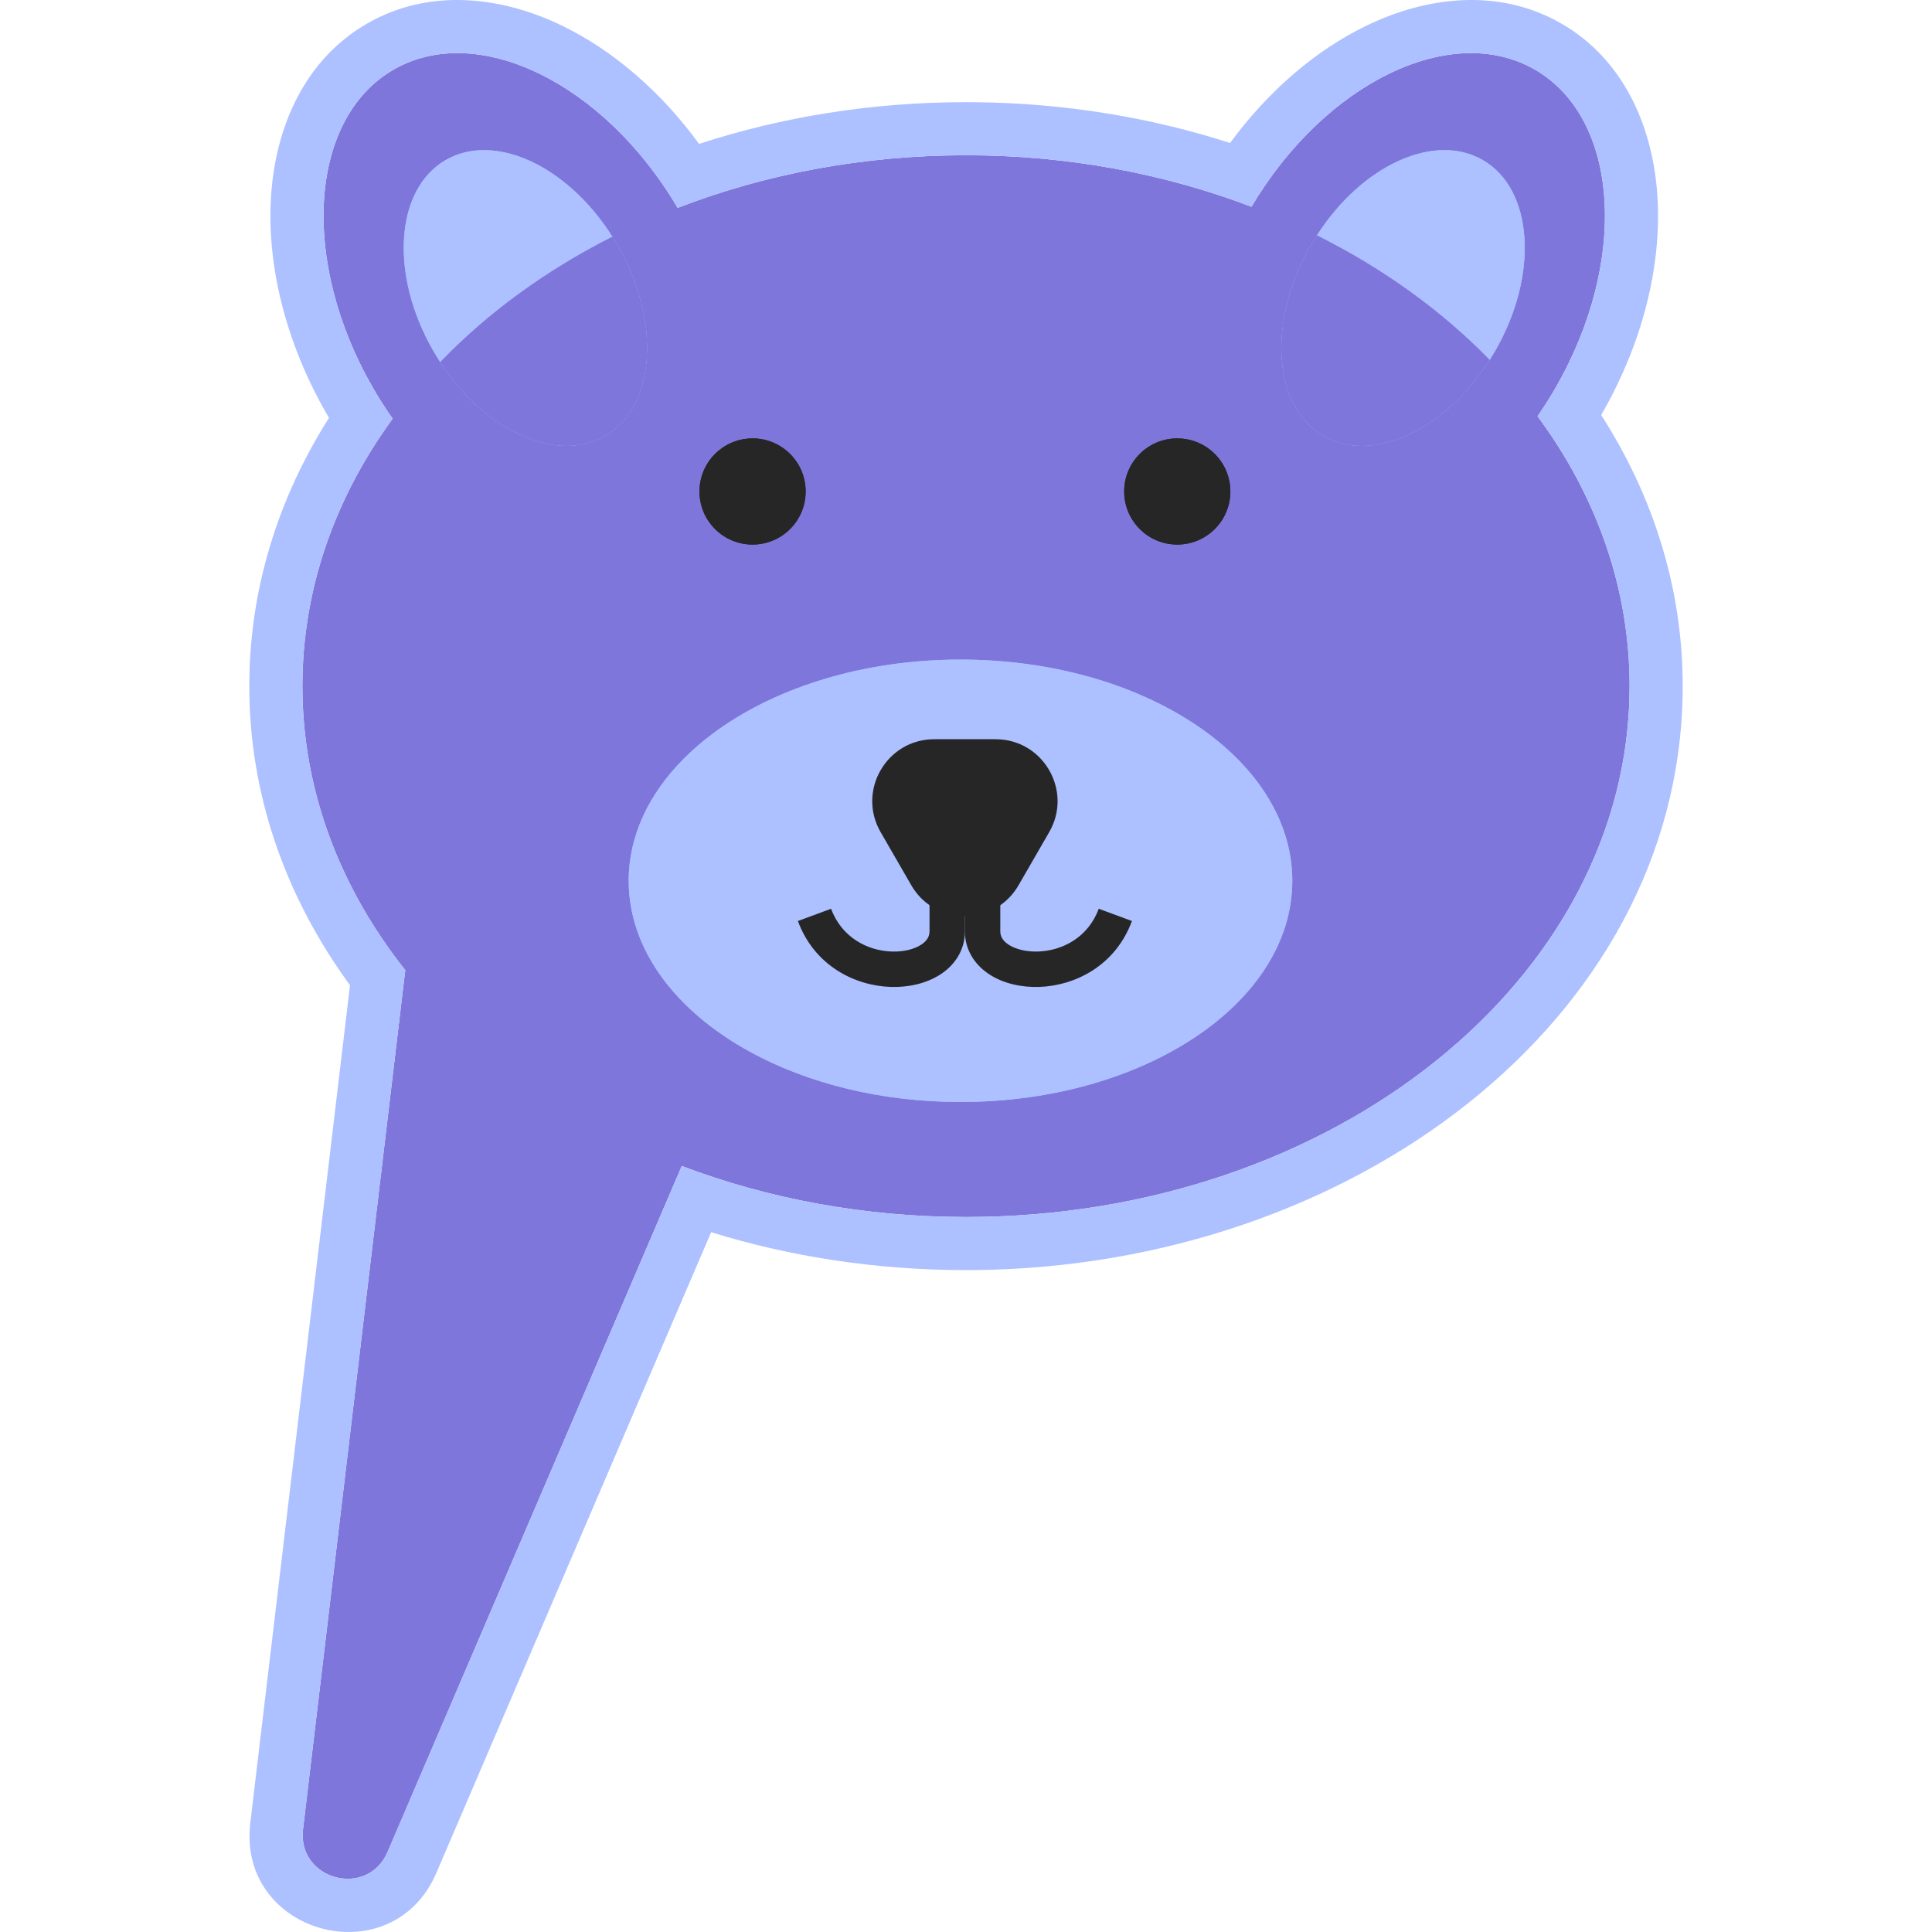 <svg xmlns="http://www.w3.org/2000/svg" width="512" height="512" fill="none" viewBox="0 0 512 512"><path fill="#7F76DC" d="M394.769 95.398C395.052 94.953 395.331 94.503 395.606 94.047C395.808 93.71 396.009 93.37 396.207 93.028C407.862 72.841 406.4 50.177 392.942 42.407C380.05 34.963 360.826 43.887 348.986 62.396C348.91 62.516 348.833 62.636 348.757 62.757L348.535 63.111L348.303 63.488C348.196 63.664 348.089 63.84 347.983 64.017C347.81 64.306 347.639 64.597 347.47 64.89C335.815 85.077 337.277 107.741 350.735 115.511C363.655 122.971 382.936 113.991 394.769 95.398ZM406.775 18.447C384.597 5.642 351.176 21.9 331.65 54.789C308.736 46.041 283.083 41.143 256 41.143C228.618 41.143 202.697 46.15 179.59 55.081C160.089 21.996 126.536 5.605 104.293 18.447C81.862 31.397 79.426 69.17 98.852 102.815C100.488 105.65 102.228 108.365 104.055 110.952C88.851 131.766 80.138 155.986 80.138 181.833C80.138 209.519 90.135 235.338 107.398 257.105L80.306 484.757C78.706 498.2 97.387 503.206 102.723 490.764L180.676 309.001C203.508 317.671 229.046 322.522 256 322.522C353.126 322.522 431.862 259.534 431.862 181.833C431.862 155.716 422.967 131.262 407.468 110.303C409.129 107.912 410.716 105.414 412.216 102.815C431.642 69.17 429.205 31.397 406.775 18.447ZM163.598 64.89C163.178 64.164 162.748 63.45 162.307 62.751C150.487 44.001 131.1 34.916 118.126 42.407C104.668 50.177 103.206 72.841 114.861 93.028C115.116 93.468 115.374 93.904 115.637 94.335C115.975 94.89 116.32 95.437 116.671 95.976C128.533 114.176 147.547 122.893 160.333 115.511C173.791 107.741 175.253 85.077 163.598 64.89ZM185.367 130.238C185.367 138.008 191.666 144.316 199.436 144.316C207.206 144.316 213.505 138.017 213.505 130.247C213.505 122.477 207.206 116.178 199.436 116.178C196.095 116.178 193.025 117.343 190.611 119.289C187.415 121.866 185.37 125.813 185.367 130.238ZM326.048 130.738C326.051 130.669 326.052 130.6 326.054 130.532C326.056 130.437 326.057 130.342 326.057 130.247C326.057 125.605 323.809 121.489 320.343 118.926C318.006 117.199 315.116 116.178 311.988 116.178C304.218 116.178 297.919 122.477 297.919 130.247C297.919 138.017 304.218 144.316 311.988 144.316C319.594 144.316 325.79 138.28 326.048 130.738ZM198.698 266.979C213.884 275.312 233.335 280.316 254.54 280.316C303.102 280.316 342.47 254.07 342.47 221.695C342.47 189.32 303.102 163.074 254.54 163.074C241.8 163.074 229.693 164.88 218.764 168.129C188.031 177.266 166.609 197.812 166.609 221.695C166.609 239.934 179.103 256.228 198.698 266.979Z"/><path fill="#ADC0FF" d="M431.862 181.833C431.862 155.716 422.967 131.262 407.468 110.303C408.714 108.509 409.917 106.655 411.074 104.744L412.216 102.815C431.338 69.695 429.276 32.575 407.811 19.071L406.775 18.447C384.597 5.642 351.176 21.9 331.65 54.789L329.493 53.98C307.852 46.005 283.84 41.443 258.535 41.157L256 41.143C228.618 41.143 202.697 46.15 179.59 55.081L178.666 53.543C159.044 21.491 126.189 5.805 104.293 18.447L103.257 19.071C81.792 32.575 79.73 69.695 98.852 102.815C100.488 105.65 102.228 108.365 104.055 110.952C88.851 131.766 80.138 155.986 80.138 181.833L80.168 184.422C80.77 211.129 90.674 236.018 107.398 257.105L80.306 484.757C78.731 497.99 96.807 503.047 102.462 491.334L102.723 490.764L180.676 309.001C202.794 317.4 227.452 322.216 253.476 322.508L256 322.522C352.367 322.522 430.631 260.514 431.848 183.651L431.862 181.833ZM445.915 183.896C444.564 270.419 358.383 335.559 258.384 336.58L256 336.591C232.259 336.591 209.484 333.045 188.458 326.543L115.652 496.309C103.912 523.679 62.815 512.67 66.335 483.095L92.755 261.092C76.503 238.872 66.736 212.811 66.101 184.752L66.069 181.833C66.069 156.057 73.781 131.882 87.191 110.735L86.666 109.851C75.759 90.958 70.65 70.367 71.837 51.965C73.016 33.681 80.703 15.82 97.259 6.262L98.805 5.407C114.867 -3.075 133.317 -0.81 149.132 6.894C162.538 13.425 175.131 24.263 185.264 38.134C207.17 30.987 231.052 27.074 256 27.074L258.693 27.09C282.382 27.358 305.073 31.155 325.981 37.892C336.118 24.088 348.698 13.309 362.083 6.823C378.372 -1.071 397.442 -3.187 413.808 6.262L415.336 7.182C430.84 16.937 438.088 34.252 439.231 51.965C440.417 70.367 435.309 90.958 424.401 109.851C424.376 109.894 424.346 109.936 424.321 109.979C438.029 131.305 445.931 155.747 445.931 181.833L445.915 183.896Z"/><path fill="#7F76DC" d="M218.764 168.129C188.031 177.266 166.609 197.812 166.609 221.695C166.609 239.934 179.103 256.228 198.698 266.979L233.455 185.937C236.27 179.374 232.612 171.84 225.714 169.992L218.764 168.129Z"/><path fill="#7F76DC" d="M218.764 168.129C188.031 177.266 166.609 197.812 166.609 221.695C166.609 239.934 179.103 256.228 198.698 266.979L233.455 185.937C236.27 179.374 232.612 171.84 225.714 169.992L218.764 168.129Z"/><path fill="#7F76DC" d="M190.611 119.289C187.415 121.866 185.37 125.813 185.367 130.238C187.583 126.995 189.333 123.312 190.611 119.289ZM162.307 62.751C162.748 63.45 163.178 64.164 163.598 64.89C175.253 85.077 173.791 107.741 160.333 115.511C147.547 122.893 128.533 114.176 116.671 95.976C116.483 95.687 116.296 95.396 116.112 95.102C115.952 94.848 115.793 94.592 115.637 94.335C115.374 93.904 115.116 93.468 114.861 93.028C103.206 72.841 104.668 50.177 118.126 42.407C131.1 34.916 150.487 44.001 162.307 62.751Z"/><path fill="#7F76DC" d="M190.611 119.289C187.415 121.866 185.37 125.813 185.367 130.238C187.583 126.995 189.333 123.312 190.611 119.289ZM162.307 62.751C162.748 63.45 163.178 64.164 163.598 64.89C175.253 85.077 173.791 107.741 160.333 115.511C147.547 122.893 128.533 114.176 116.671 95.976C116.483 95.687 116.296 95.396 116.112 95.102C115.952 94.848 115.793 94.592 115.637 94.335C115.374 93.904 115.116 93.468 114.861 93.028C103.206 72.841 104.668 50.177 118.126 42.407C131.1 34.916 150.487 44.001 162.307 62.751Z"/><path fill="#ADC0FF" d="M163.598 64.89C175.253 85.077 173.791 107.741 160.333 115.511C147.547 122.893 128.533 114.176 116.671 95.976C116.047 95.019 115.443 94.036 114.861 93.028C103.206 72.841 104.668 50.177 118.126 42.407C131.1 34.916 150.487 44.001 162.307 62.751C162.748 63.45 163.178 64.164 163.598 64.89Z"/><path fill="#ADC0FF" d="M163.598 64.89C175.253 85.077 173.791 107.741 160.333 115.511C147.547 122.893 128.533 114.176 116.671 95.976C116.047 95.019 115.443 94.036 114.861 93.028C103.206 72.841 104.668 50.177 118.126 42.407C131.1 34.916 150.487 44.001 162.307 62.751C162.748 63.45 163.178 64.164 163.598 64.89Z"/><path fill="#7F76DC" d="M395.606 94.047C395.331 94.503 395.052 94.953 394.769 95.398C382.936 113.991 363.655 122.971 350.735 115.511C337.277 107.741 335.815 85.077 347.47 64.89C347.639 64.597 347.81 64.306 347.983 64.017C348.089 63.84 348.196 63.664 348.303 63.488L348.535 63.111L348.757 62.757C348.833 62.636 348.91 62.516 348.986 62.396C360.826 43.887 380.05 34.963 392.942 42.407C406.4 50.177 407.862 72.841 396.207 93.028C396.009 93.37 395.808 93.71 395.606 94.047ZM326.048 130.738C326.051 130.669 326.052 130.6 326.054 130.532C326.056 130.437 326.057 130.342 326.057 130.247C326.057 125.605 323.809 121.489 320.343 118.926C321.695 123.3 323.599 127.279 326.048 130.738Z"/><path fill="#7F76DC" d="M395.606 94.047C395.331 94.503 395.052 94.953 394.769 95.398C382.936 113.991 363.655 122.971 350.735 115.511C337.277 107.741 335.815 85.077 347.47 64.89C347.639 64.597 347.81 64.306 347.983 64.017C348.089 63.84 348.196 63.664 348.303 63.488L348.535 63.111L348.757 62.757C348.833 62.636 348.91 62.516 348.986 62.396C360.826 43.887 380.05 34.963 392.942 42.407C406.4 50.177 407.862 72.841 396.207 93.028C396.009 93.37 395.808 93.71 395.606 94.047ZM326.048 130.738C326.051 130.669 326.052 130.6 326.054 130.532C326.056 130.437 326.057 130.342 326.057 130.247C326.057 125.605 323.809 121.489 320.343 118.926C321.695 123.3 323.599 127.279 326.048 130.738Z"/><path fill="#ADC0FF" d="M347.47 64.89C335.815 85.077 337.277 107.741 350.735 115.511C363.655 122.971 382.936 113.991 394.769 95.398C395.261 94.625 395.741 93.834 396.207 93.028C407.862 72.841 406.4 50.177 392.942 42.407C380.05 34.963 360.826 43.887 348.986 62.396C348.466 63.209 347.961 64.041 347.47 64.89Z"/><path fill="#ADC0FF" d="M347.47 64.89C335.815 85.077 337.277 107.741 350.735 115.511C363.655 122.971 382.936 113.991 394.769 95.398C395.261 94.625 395.741 93.834 396.207 93.028C407.862 72.841 406.4 50.177 392.942 42.407C380.05 34.963 360.826 43.887 348.986 62.396C348.466 63.209 347.961 64.041 347.47 64.89Z"/><path fill="#7F76DC" d="M394.769 95.398C382.936 113.991 363.655 122.971 350.735 115.511C337.277 107.741 335.815 85.077 347.47 64.89C347.639 64.597 347.81 64.306 347.983 64.017C348.089 63.84 348.196 63.664 348.303 63.488L348.535 63.111L348.757 62.757C348.833 62.636 348.91 62.516 348.986 62.396C366.568 71.175 382.071 82.369 394.769 95.398ZM162.307 62.751C162.748 63.45 163.178 64.164 163.598 64.89C175.253 85.077 173.791 107.741 160.333 115.511C147.547 122.893 128.533 114.176 116.671 95.976C129.303 82.876 144.758 71.606 162.307 62.751ZM185.367 130.247C185.37 125.822 187.415 121.866 190.611 119.289C193.025 117.343 196.095 116.178 199.436 116.178C207.206 116.178 213.505 122.477 213.505 130.247C213.505 138.017 207.206 144.316 199.436 144.316C191.666 144.316 185.367 138.017 185.367 130.247ZM326.054 130.532C326.052 130.6 326.051 130.669 326.048 130.738C325.79 138.28 319.594 144.316 311.988 144.316C304.218 144.316 297.919 138.017 297.919 130.247C297.919 122.477 304.218 116.178 311.988 116.178C315.116 116.178 318.006 117.199 320.343 118.926C323.809 121.489 326.057 125.605 326.057 130.247C326.057 130.342 326.056 130.437 326.054 130.532ZM254.54 280.316C233.335 280.316 213.884 275.312 198.698 266.979C179.103 256.228 166.609 239.934 166.609 221.695C166.609 197.812 188.031 177.266 218.764 168.129C229.693 164.88 241.8 163.074 254.54 163.074C303.102 163.074 342.47 189.32 342.47 221.695C342.47 254.07 303.102 280.316 254.54 280.316Z"/><path fill="#7F76DC" d="M394.769 95.398C382.936 113.991 363.655 122.971 350.735 115.511C337.277 107.741 335.815 85.077 347.47 64.89C347.639 64.597 347.81 64.306 347.983 64.017C348.089 63.84 348.196 63.664 348.303 63.488L348.535 63.111L348.757 62.757C348.833 62.636 348.91 62.516 348.986 62.396C366.568 71.175 382.071 82.369 394.769 95.398ZM162.307 62.751C162.748 63.45 163.178 64.164 163.598 64.89C175.253 85.077 173.791 107.741 160.333 115.511C147.547 122.893 128.533 114.176 116.671 95.976C129.303 82.876 144.758 71.606 162.307 62.751ZM185.367 130.247C185.37 125.822 187.415 121.866 190.611 119.289C193.025 117.343 196.095 116.178 199.436 116.178C207.206 116.178 213.505 122.477 213.505 130.247C213.505 138.017 207.206 144.316 199.436 144.316C191.666 144.316 185.367 138.017 185.367 130.247ZM326.054 130.532C326.052 130.6 326.051 130.669 326.048 130.738C325.79 138.28 319.594 144.316 311.988 144.316C304.218 144.316 297.919 138.017 297.919 130.247C297.919 122.477 304.218 116.178 311.988 116.178C315.116 116.178 318.006 117.199 320.343 118.926C323.809 121.489 326.057 125.605 326.057 130.247C326.057 130.342 326.056 130.437 326.054 130.532ZM254.54 280.316C233.335 280.316 213.884 275.312 198.698 266.979C179.103 256.228 166.609 239.934 166.609 221.695C166.609 197.812 188.031 177.266 218.764 168.129C229.693 164.88 241.8 163.074 254.54 163.074C303.102 163.074 342.47 189.32 342.47 221.695C342.47 254.07 303.102 280.316 254.54 280.316Z"/><path fill="#262626" d="M213.505 130.247C213.505 138.017 207.206 144.316 199.436 144.316C191.666 144.316 185.367 138.017 185.367 130.247C185.37 125.822 187.415 121.866 190.611 119.289C193.025 117.343 196.095 116.178 199.436 116.178C207.206 116.178 213.505 122.477 213.505 130.247Z"/><path fill="#262626" d="M213.505 130.247C213.505 138.017 207.206 144.316 199.436 144.316C191.666 144.316 185.367 138.017 185.367 130.247C185.37 125.822 187.415 121.866 190.611 119.289C193.025 117.343 196.095 116.178 199.436 116.178C207.206 116.178 213.505 122.477 213.505 130.247Z"/><path fill="#262626" d="M326.057 130.247C326.057 130.411 326.054 130.575 326.048 130.738C325.79 138.28 319.594 144.316 311.988 144.316C304.218 144.316 297.919 138.017 297.919 130.247C297.919 122.477 304.218 116.178 311.988 116.178C315.116 116.178 318.006 117.199 320.343 118.926C323.809 121.489 326.057 125.605 326.057 130.247Z"/><path fill="#262626" d="M326.057 130.247C326.057 130.411 326.054 130.575 326.048 130.738C325.79 138.28 319.594 144.316 311.988 144.316C304.218 144.316 297.919 138.017 297.919 130.247C297.919 122.477 304.218 116.178 311.988 116.178C315.116 116.178 318.006 117.199 320.343 118.926C323.809 121.489 326.057 125.605 326.057 130.247Z"/><path fill="#ADC0FF" d="M342.47 233.419C342.47 265.794 303.102 292.039 254.54 292.039C233.336 292.039 213.884 287.036 198.698 278.703C179.103 267.952 166.609 251.658 166.609 233.419C166.609 209.537 188.031 188.99 218.764 179.853C229.693 176.604 241.8 174.798 254.54 174.798C303.102 174.798 342.47 201.044 342.47 233.419Z"/><path fill="#ADC0FF" d="M342.47 233.419C342.47 265.794 303.102 292.039 254.54 292.039C233.336 292.039 213.884 287.036 198.698 278.703C179.103 267.952 166.609 251.658 166.609 233.419C166.609 209.537 188.031 188.99 218.764 179.853C229.693 176.604 241.8 174.798 254.54 174.798C303.102 174.798 342.47 201.044 342.47 233.419Z"/><path fill="#262626" d="M220.249 240.831C223.063 248.461 229.898 251.945 236.303 252.166C239.521 252.277 242.259 251.535 244.031 250.412C245.704 249.352 246.333 248.132 246.333 246.801V238.109H255.712V246.801C255.712 251.99 252.845 255.933 249.051 258.337C245.355 260.678 240.653 261.702 235.98 261.541C226.603 261.218 215.852 256.008 211.451 244.078L220.249 240.831Z"/><path fill="#262626" d="M299.973 244.078C295.572 256.008 284.821 261.218 275.444 261.541C270.771 261.702 266.069 260.678 262.373 258.337C258.816 256.084 256.073 252.478 255.744 247.76L255.712 246.801V238.109H265.091V246.801L265.121 247.295C265.264 248.435 265.929 249.485 267.393 250.412C269.164 251.535 271.903 252.277 275.121 252.166C281.526 251.945 288.361 248.461 291.175 240.831L299.973 244.078Z"/><path fill="#262626" d="M241.497 234.591L233.374 220.522C227.057 209.58 234.954 195.902 247.589 195.902H263.835C276.47 195.902 284.367 209.58 278.049 220.522L269.927 234.591C267.671 238.497 264.209 241.009 260.401 242.126C257.349 243.022 254.075 243.022 251.022 242.126C247.214 241.009 243.752 238.497 241.497 234.591Z"/></svg>